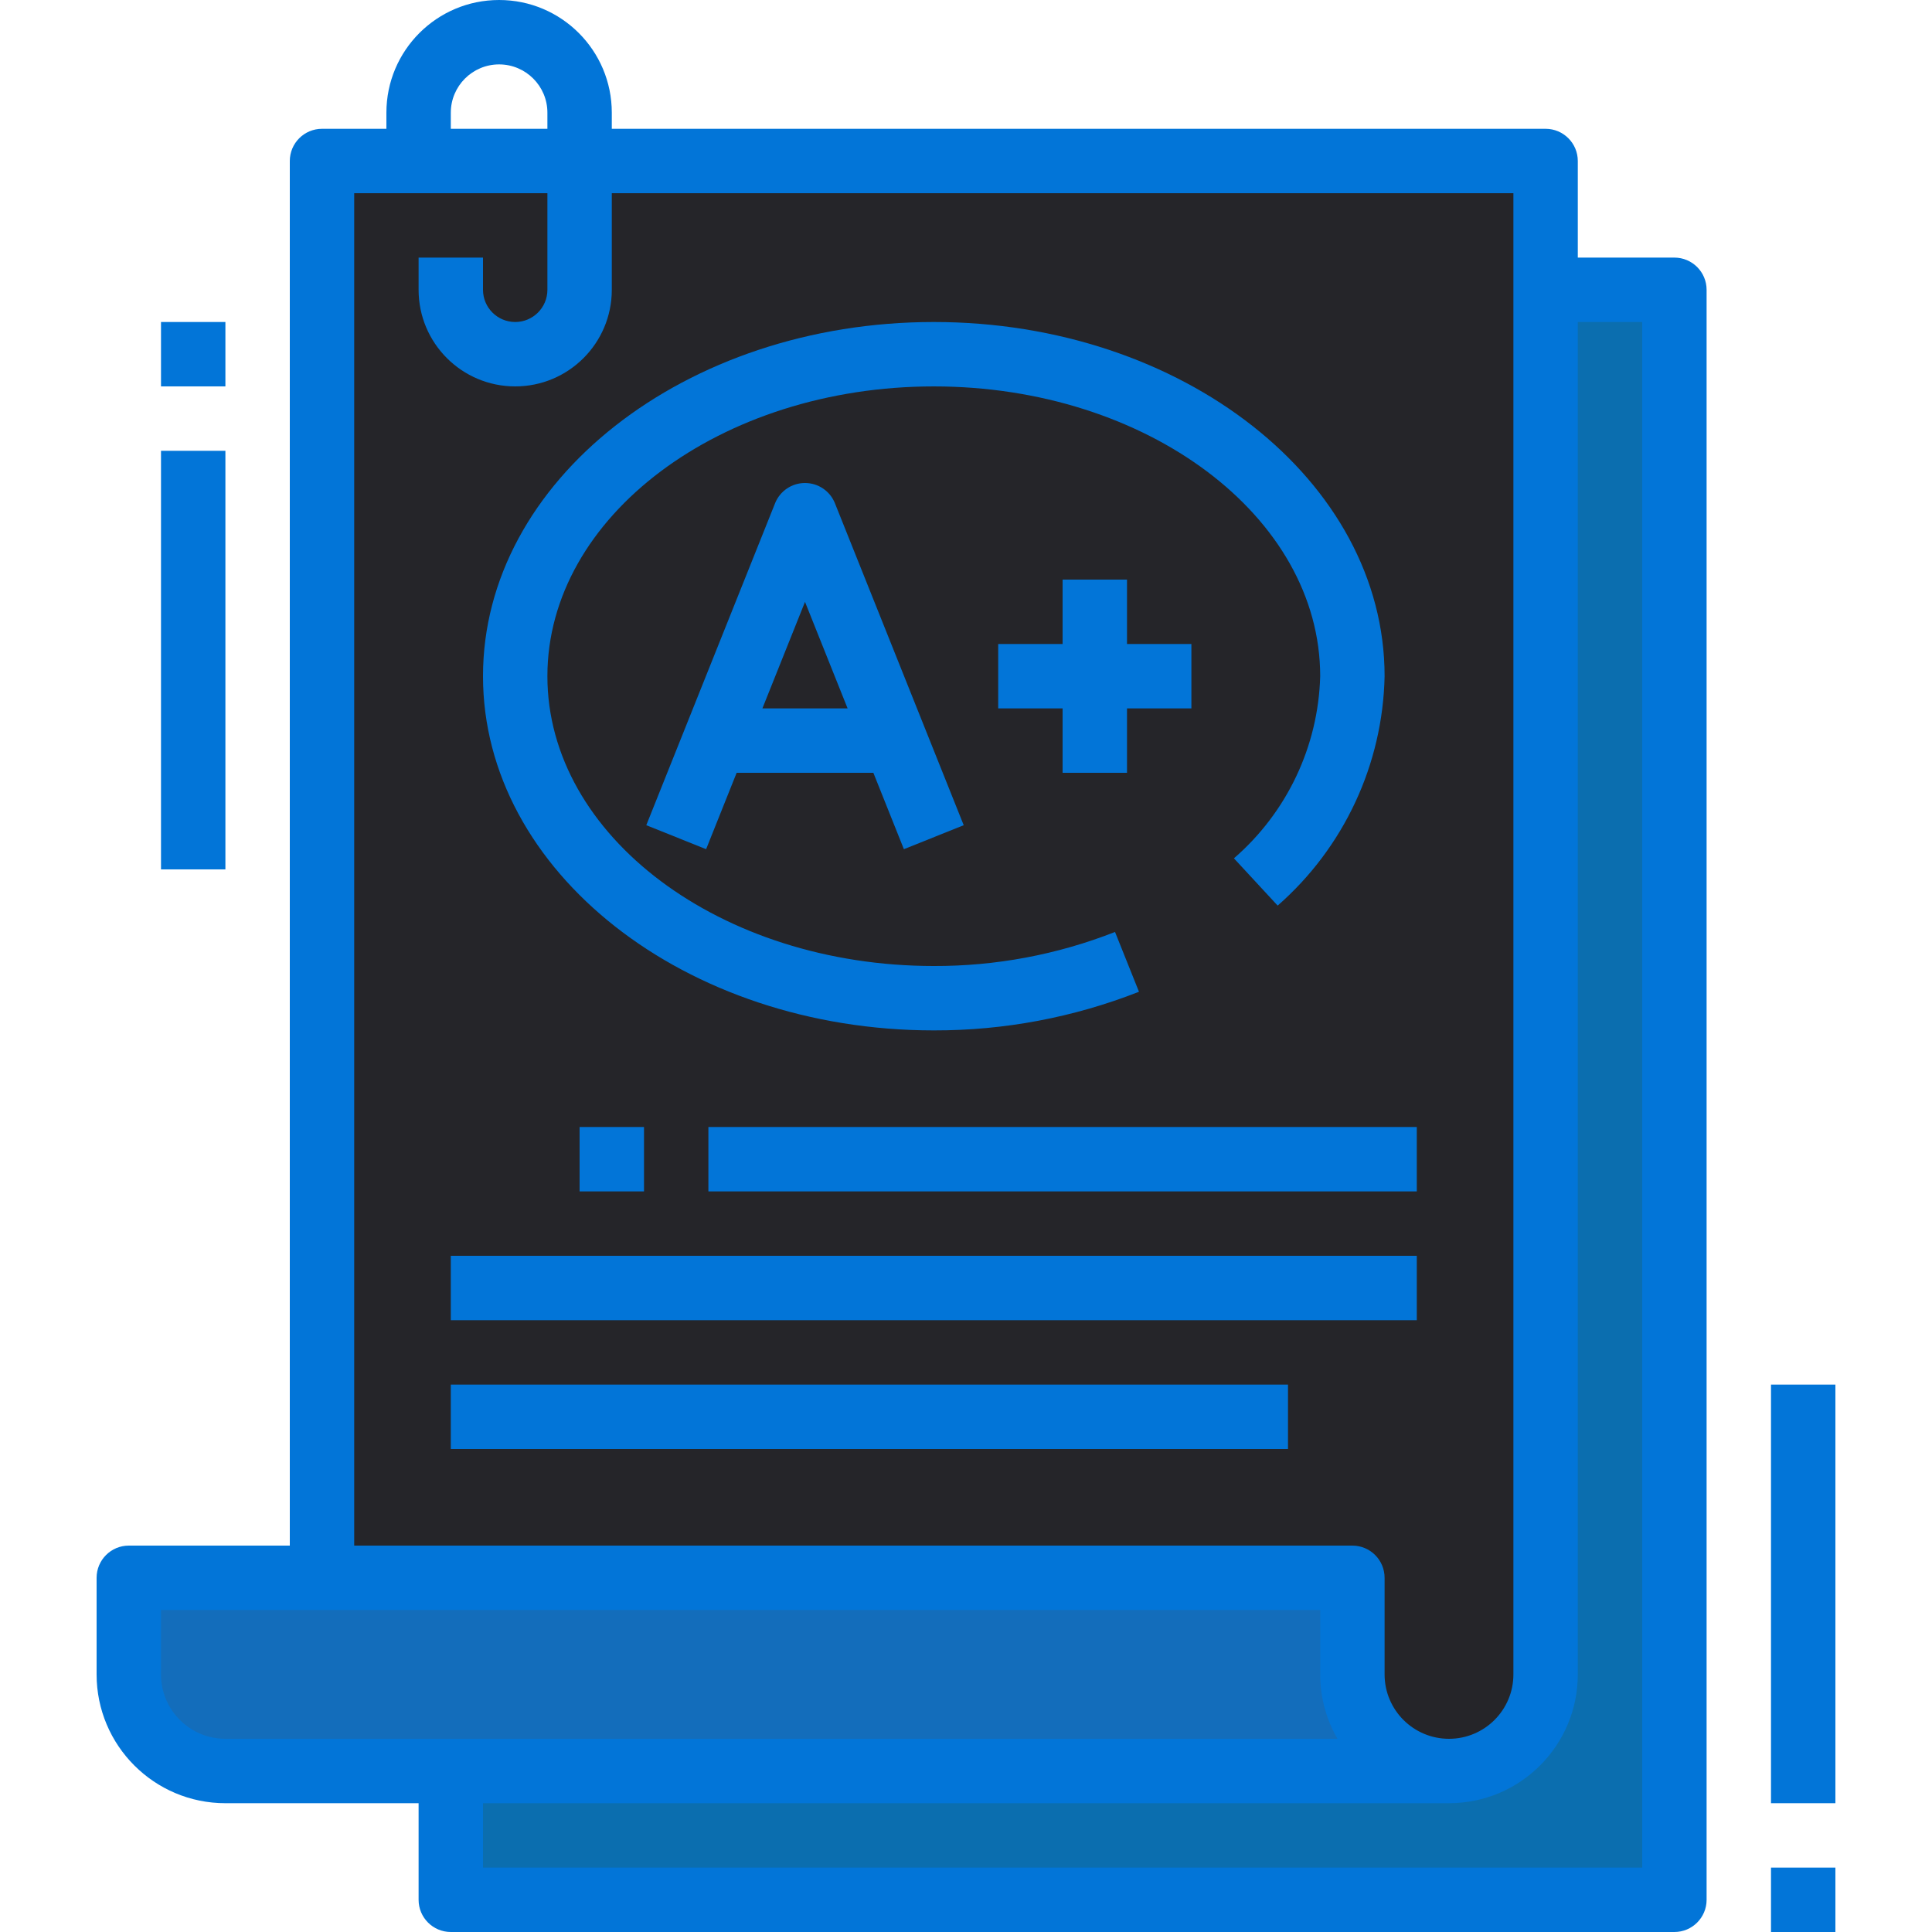 <?xml version="1.0"?>
<svg xmlns="http://www.w3.org/2000/svg" xmlns:xlink="http://www.w3.org/1999/xlink" xmlns:svgjs="http://svgjs.com/svgjs" version="1.1" width="512" height="512" x="0" y="0" viewBox="0 0 512 512" style="enable-background:new 0 0 512 512" xml:space="preserve" class=""><g><link type="text/css" rel="stylesheet" id="dark-mode-general-link"/><link type="text/css" rel="stylesheet" id="dark-mode-custom-link"/><style lang="en" type="text/css" id="dark-mode-custom-style"/>
<rect xmlns="http://www.w3.org/2000/svg" x="119.467" y="76.8" style="" width="324.267" height="426.667" fill="#0b6eaf" data-original="#0071bc" class=""/>
<path xmlns="http://www.w3.org/2000/svg" style="" d="M85.333,469.333V42.667l0,0H409.6l0,0v401.067c0,14.14-11.46,25.6-25.6,25.6H85.333L85.333,469.333z" fill="#252529" data-original="#e6e6e6" class=""/>
<path xmlns="http://www.w3.org/2000/svg" style="" d="M384,469.333L384,469.333c-14.14,0-25.6-11.46-25.6-25.6v-25.6H34.133v25.6  c0,14.14,11.46,25.6,25.6,25.6H384z" fill="#136dbb" data-original="#29abe2" class=""/>
<polygon xmlns="http://www.w3.org/2000/svg" points="298.667,204.8 298.667,187.733 315.733,187.733 315.733,170.667 298.667,170.667 298.667,153.6 281.6,153.6   281.6,170.667 264.533,170.667 264.533,187.733 281.6,187.733 281.6,204.8 " fill="#0275d8" data-original="#000000" style="" class=""/>
<path xmlns="http://www.w3.org/2000/svg" d="M213.333,128c-3.49,0-6.63,2.116-7.927,5.359l-34.133,85.333l15.855,6.349l8.09-20.241h36.233l8.09,20.241l15.855-6.349  l-34.133-85.333C219.964,130.116,216.823,128,213.333,128z M202.044,187.733l11.29-28.228l11.29,28.228H202.044z" fill="#0275d8" data-original="#000000" style="" class=""/>
<path xmlns="http://www.w3.org/2000/svg" d="M247.467,273.067c18.611,0.043,37.06-3.43,54.374-10.24l-6.349-15.846c-15.292,6.007-31.59,9.071-48.026,9.02  c-56.465,0-102.4-34.458-102.4-76.8s45.935-76.8,102.4-76.8s102.4,34.458,102.4,76.8c-0.503,18.586-8.806,36.096-22.861,48.265  l11.588,12.527c17.57-15.377,27.861-37.444,28.339-60.791c0-51.755-53.589-93.867-119.467-93.867S128,127.445,128,179.2  S181.589,273.067,247.467,273.067z" fill="#0275d8" data-original="#000000" style="" class=""/>
<path xmlns="http://www.w3.org/2000/svg" d="M59.733,477.867h51.2v25.6c0,4.71,3.823,8.533,8.533,8.533h324.267c4.71,0,8.533-3.823,8.533-8.533V76.8  c0-4.71-3.823-8.533-8.533-8.533h-25.6v-25.6c0-4.71-3.823-8.533-8.533-8.533H162.133v-4.267C162.133,13.372,148.762,0,132.267,0  S102.4,13.372,102.4,29.867v4.267H85.333c-4.71,0-8.533,3.823-8.533,8.533V409.6H34.133c-4.71,0-8.533,3.823-8.533,8.533v25.6  C25.6,462.583,40.883,477.867,59.733,477.867z M418.133,443.733v-358.4H435.2v409.6H128v-17.067h256  C402.85,477.867,418.133,462.583,418.133,443.733z M119.467,29.867c0-7.066,5.734-12.8,12.8-12.8c7.066,0,12.8,5.734,12.8,12.8  v4.267h-25.6V29.867z M93.867,51.2h51.2v25.6c0,4.71-3.823,8.533-8.533,8.533S128,81.51,128,76.8v-8.533h-17.067V76.8  c0,14.14,11.46,25.6,25.6,25.6s25.6-11.46,25.6-25.6V51.2h238.933v392.533c0,9.429-7.637,17.067-17.067,17.067  c-9.429,0-17.067-7.637-17.067-17.067v-25.6c0-4.71-3.823-8.533-8.533-8.533H93.867V51.2z M42.667,426.667h307.2v17.067  c-0.009,5.99,1.57,11.887,4.582,17.067H59.733c-9.429,0-17.067-7.637-17.067-17.067V426.667z" fill="#0275d8" data-original="#000000" style="" class=""/>
<rect xmlns="http://www.w3.org/2000/svg" x="153.6" y="298.667" width="17.067" height="17.067" fill="#0275d8" data-original="#000000" style="" class=""/>
<rect xmlns="http://www.w3.org/2000/svg" x="187.733" y="298.667" width="187.733" height="17.067" fill="#0275d8" data-original="#000000" style="" class=""/>
<rect xmlns="http://www.w3.org/2000/svg" x="119.467" y="332.8" width="256" height="17.067" fill="#0275d8" data-original="#000000" style="" class=""/>
<rect xmlns="http://www.w3.org/2000/svg" x="119.467" y="366.933" width="221.867" height="17.067" fill="#0275d8" data-original="#000000" style="" class=""/>
<rect xmlns="http://www.w3.org/2000/svg" x="469.333" y="366.933" width="17.067" height="110.933" fill="#0275d8" data-original="#000000" style="" class=""/>
<rect xmlns="http://www.w3.org/2000/svg" x="469.333" y="494.933" width="17.067" height="17.067" fill="#0275d8" data-original="#000000" style="" class=""/>
<rect xmlns="http://www.w3.org/2000/svg" x="42.667" y="119.467" width="17.067" height="110.933" fill="#0275d8" data-original="#000000" style="" class=""/>
<rect xmlns="http://www.w3.org/2000/svg" x="42.667" y="85.333" width="17.067" height="17.067" fill="#0275d8" data-original="#000000" style="" class=""/>
<g xmlns="http://www.w3.org/2000/svg">
</g>
<g xmlns="http://www.w3.org/2000/svg">
</g>
<g xmlns="http://www.w3.org/2000/svg">
</g>
<g xmlns="http://www.w3.org/2000/svg">
</g>
<g xmlns="http://www.w3.org/2000/svg">
</g>
<g xmlns="http://www.w3.org/2000/svg">
</g>
<g xmlns="http://www.w3.org/2000/svg">
</g>
<g xmlns="http://www.w3.org/2000/svg">
</g>
<g xmlns="http://www.w3.org/2000/svg">
</g>
<g xmlns="http://www.w3.org/2000/svg">
</g>
<g xmlns="http://www.w3.org/2000/svg">
</g>
<g xmlns="http://www.w3.org/2000/svg">
</g>
<g xmlns="http://www.w3.org/2000/svg">
</g>
<g xmlns="http://www.w3.org/2000/svg">
</g>
<g xmlns="http://www.w3.org/2000/svg">
</g>
</g></svg>
